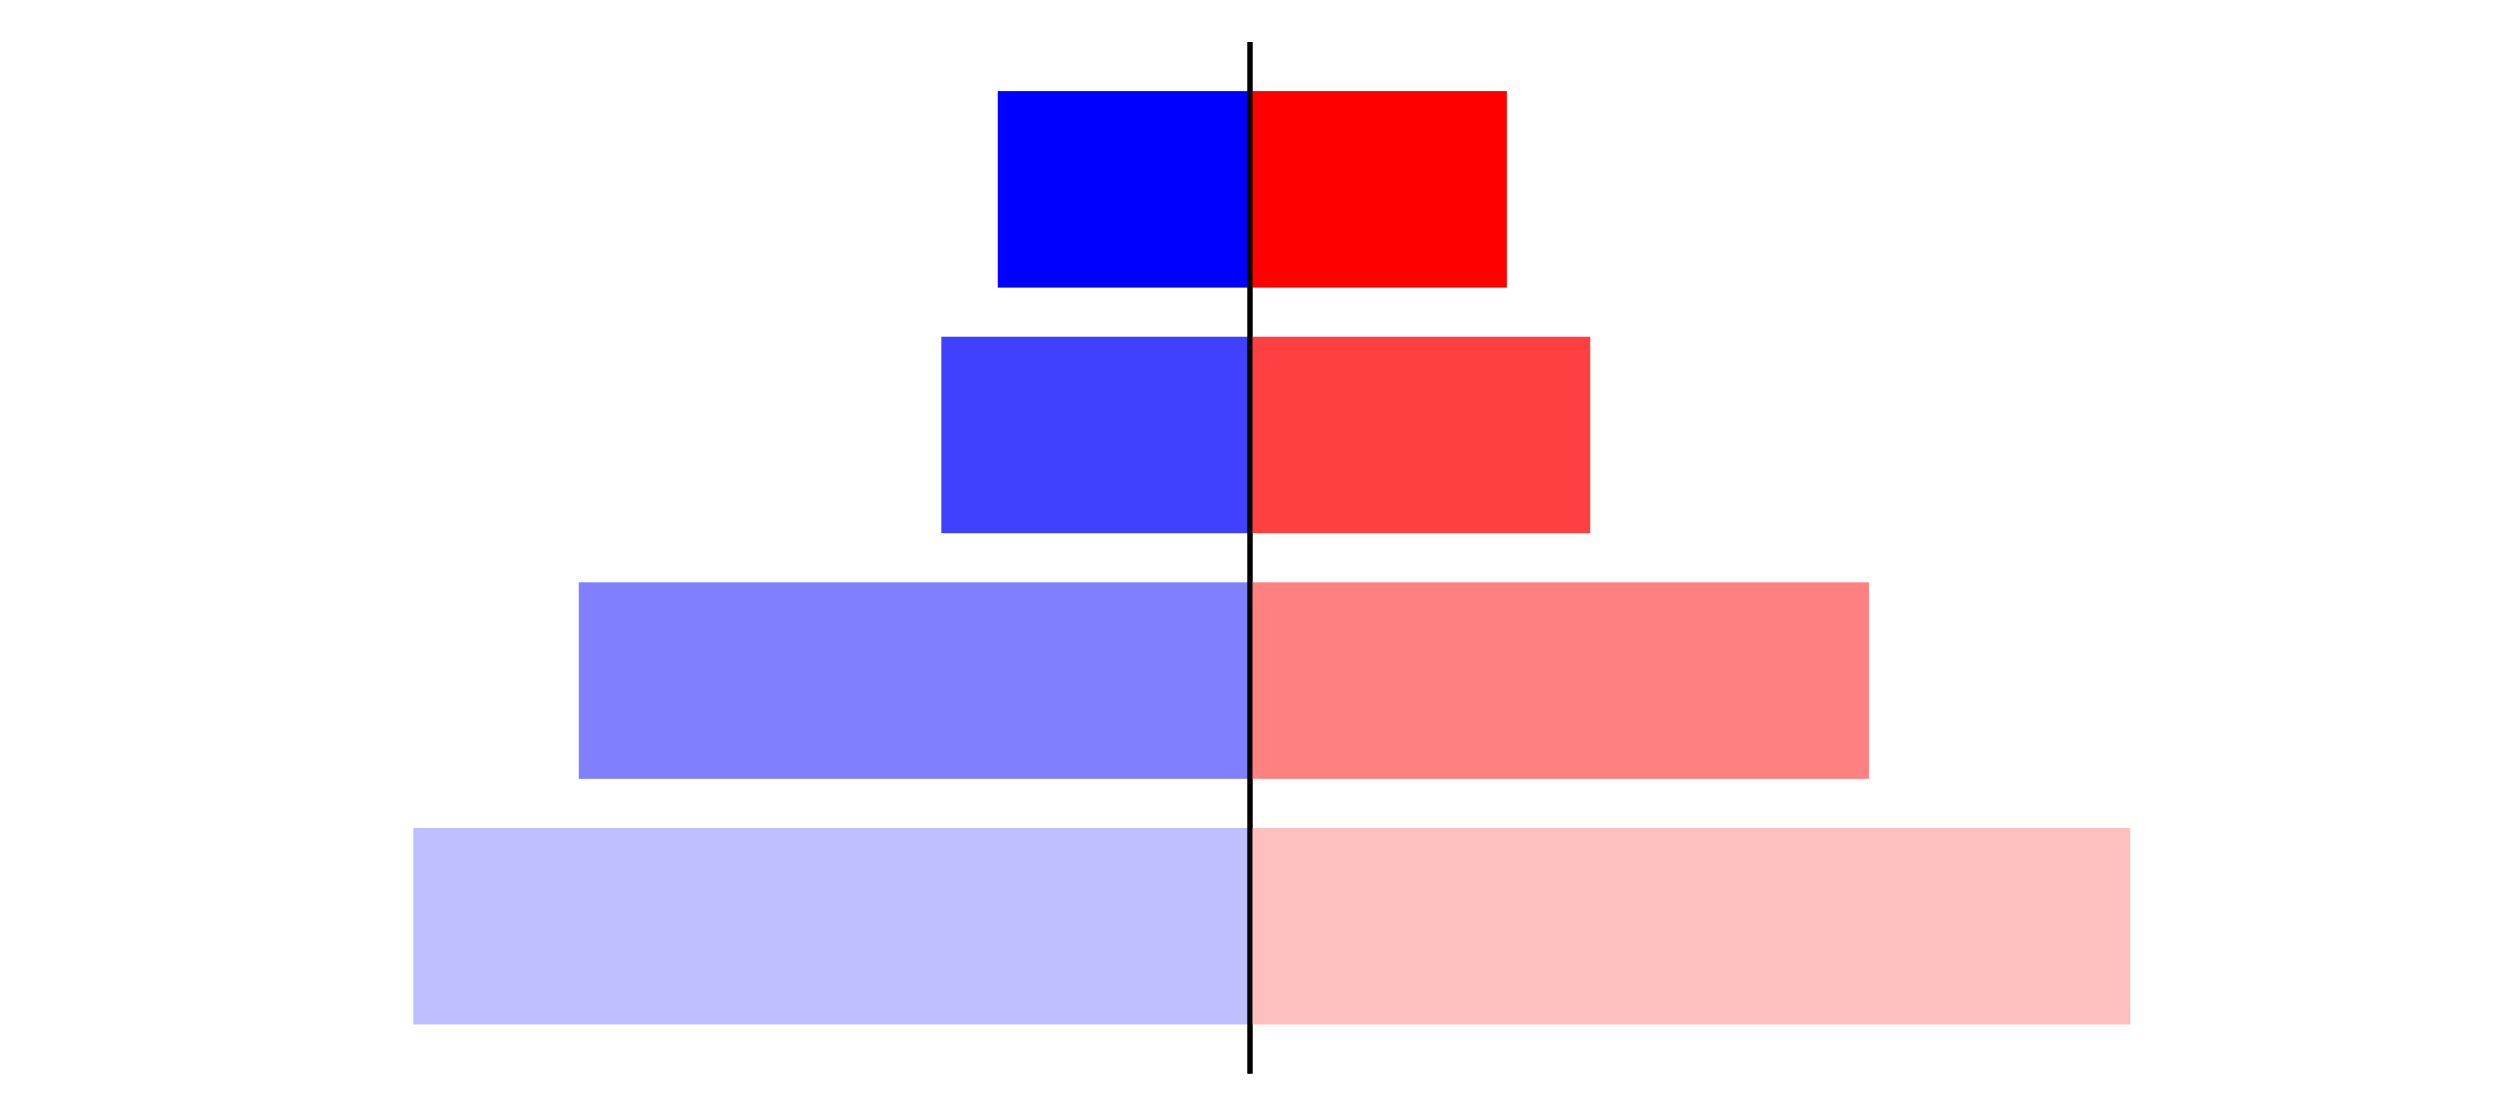 <?xml version="1.0" encoding="utf-8" standalone="no"?>
<!DOCTYPE svg PUBLIC "-//W3C//DTD SVG 1.1//EN"
  "http://www.w3.org/Graphics/SVG/1.1/DTD/svg11.dtd">
<svg xmlns:xlink="http://www.w3.org/1999/xlink" width="405pt" height="180.72pt" viewBox="0 0 405 180.72" xmlns="http://www.w3.org/2000/svg" version="1.1">
 <defs>
  <style type="text/css">*{stroke-linejoin: round; stroke-linecap: butt}</style>
 </defs>
 <g id="figure_1">
  <g id="patch_1">
   <path d="M 0 180.72 
L 405 180.72 
L 405 0 
L 0 0 
L 0 180.72 
z
" style="fill: none"/>
  </g>
  <g id="axes_1">
   <g id="patch_2">
    <path d="M 7.2 173.52 
L 202.5 173.52 
L 202.5 7.2 
L 7.2 7.2 
L 7.2 173.52 
z
" style="fill: none"/>
   </g>
   <g id="patch_3">
    <path d="M 202.5 165.96 
L 66.961 165.96 
L 66.961 134.128 
L 202.5 134.128 
z
" clip-path="url(#p9af3f21ec2)" style="fill: #bfbfff"/>
   </g>
   <g id="patch_4">
    <path d="M 202.5 126.171 
L 93.761 126.171 
L 93.761 94.339 
L 202.5 94.339 
z
" clip-path="url(#p9af3f21ec2)" style="fill: #8080ff"/>
   </g>
   <g id="patch_5">
    <path d="M 202.5 86.381 
L 152.495 86.381 
L 152.495 54.549 
L 202.5 54.549 
z
" clip-path="url(#p9af3f21ec2)" style="fill: #4040ff"/>
   </g>
   <g id="patch_6">
    <path d="M 202.5 46.592 
L 161.639 46.592 
L 161.639 14.76 
L 202.5 14.76 
z
" clip-path="url(#p9af3f21ec2)" style="fill: #0000ff"/>
   </g>
   <g id="matplotlib.axis_1"/>
   <g id="matplotlib.axis_2"/>
   <g id="patch_7">
    <path d="M 202.5 173.52 
L 202.5 7.2 
" style="fill: none; stroke: #000000; stroke-width: 0.8; stroke-linejoin: miter; stroke-linecap: square"/>
   </g>
  </g>
  <g id="axes_2">
   <g id="patch_8">
    <path d="M 202.5 173.52 
L 397.8 173.52 
L 397.8 7.2 
L 202.5 7.2 
L 202.5 173.52 
z
" style="fill: none"/>
   </g>
   <g id="patch_9">
    <path d="M 202.5 165.96 
L 345.109 165.96 
L 345.109 134.128 
L 202.5 134.128 
z
" clip-path="url(#p750a20b878)" style="fill: #ffbfbf"/>
   </g>
   <g id="patch_10">
    <path d="M 202.5 126.171 
L 302.767 126.171 
L 302.767 94.339 
L 202.5 94.339 
z
" clip-path="url(#p750a20b878)" style="fill: #ff8080"/>
   </g>
   <g id="patch_11">
    <path d="M 202.5 86.381 
L 257.62 86.381 
L 257.62 54.549 
L 202.5 54.549 
z
" clip-path="url(#p750a20b878)" style="fill: #ff4040"/>
   </g>
   <g id="patch_12">
    <path d="M 202.5 46.592 
L 244.112 46.592 
L 244.112 14.76 
L 202.5 14.76 
z
" clip-path="url(#p750a20b878)" style="fill: #ff0000"/>
   </g>
   <g id="matplotlib.axis_3"/>
   <g id="matplotlib.axis_4"/>
   <g id="patch_13">
    <path d="M 202.5 173.52 
L 202.5 7.2 
" style="fill: none; stroke: #000000; stroke-width: 0.8; stroke-linejoin: miter; stroke-linecap: square"/>
   </g>
  </g>
 </g>
 <defs>
  <clipPath id="p9af3f21ec2">
   <rect x="7.2" y="7.2" width="195.3" height="166.32"/>
  </clipPath>
  <clipPath id="p750a20b878">
   <rect x="202.5" y="7.2" width="195.3" height="166.32"/>
  </clipPath>
 </defs>
</svg>
